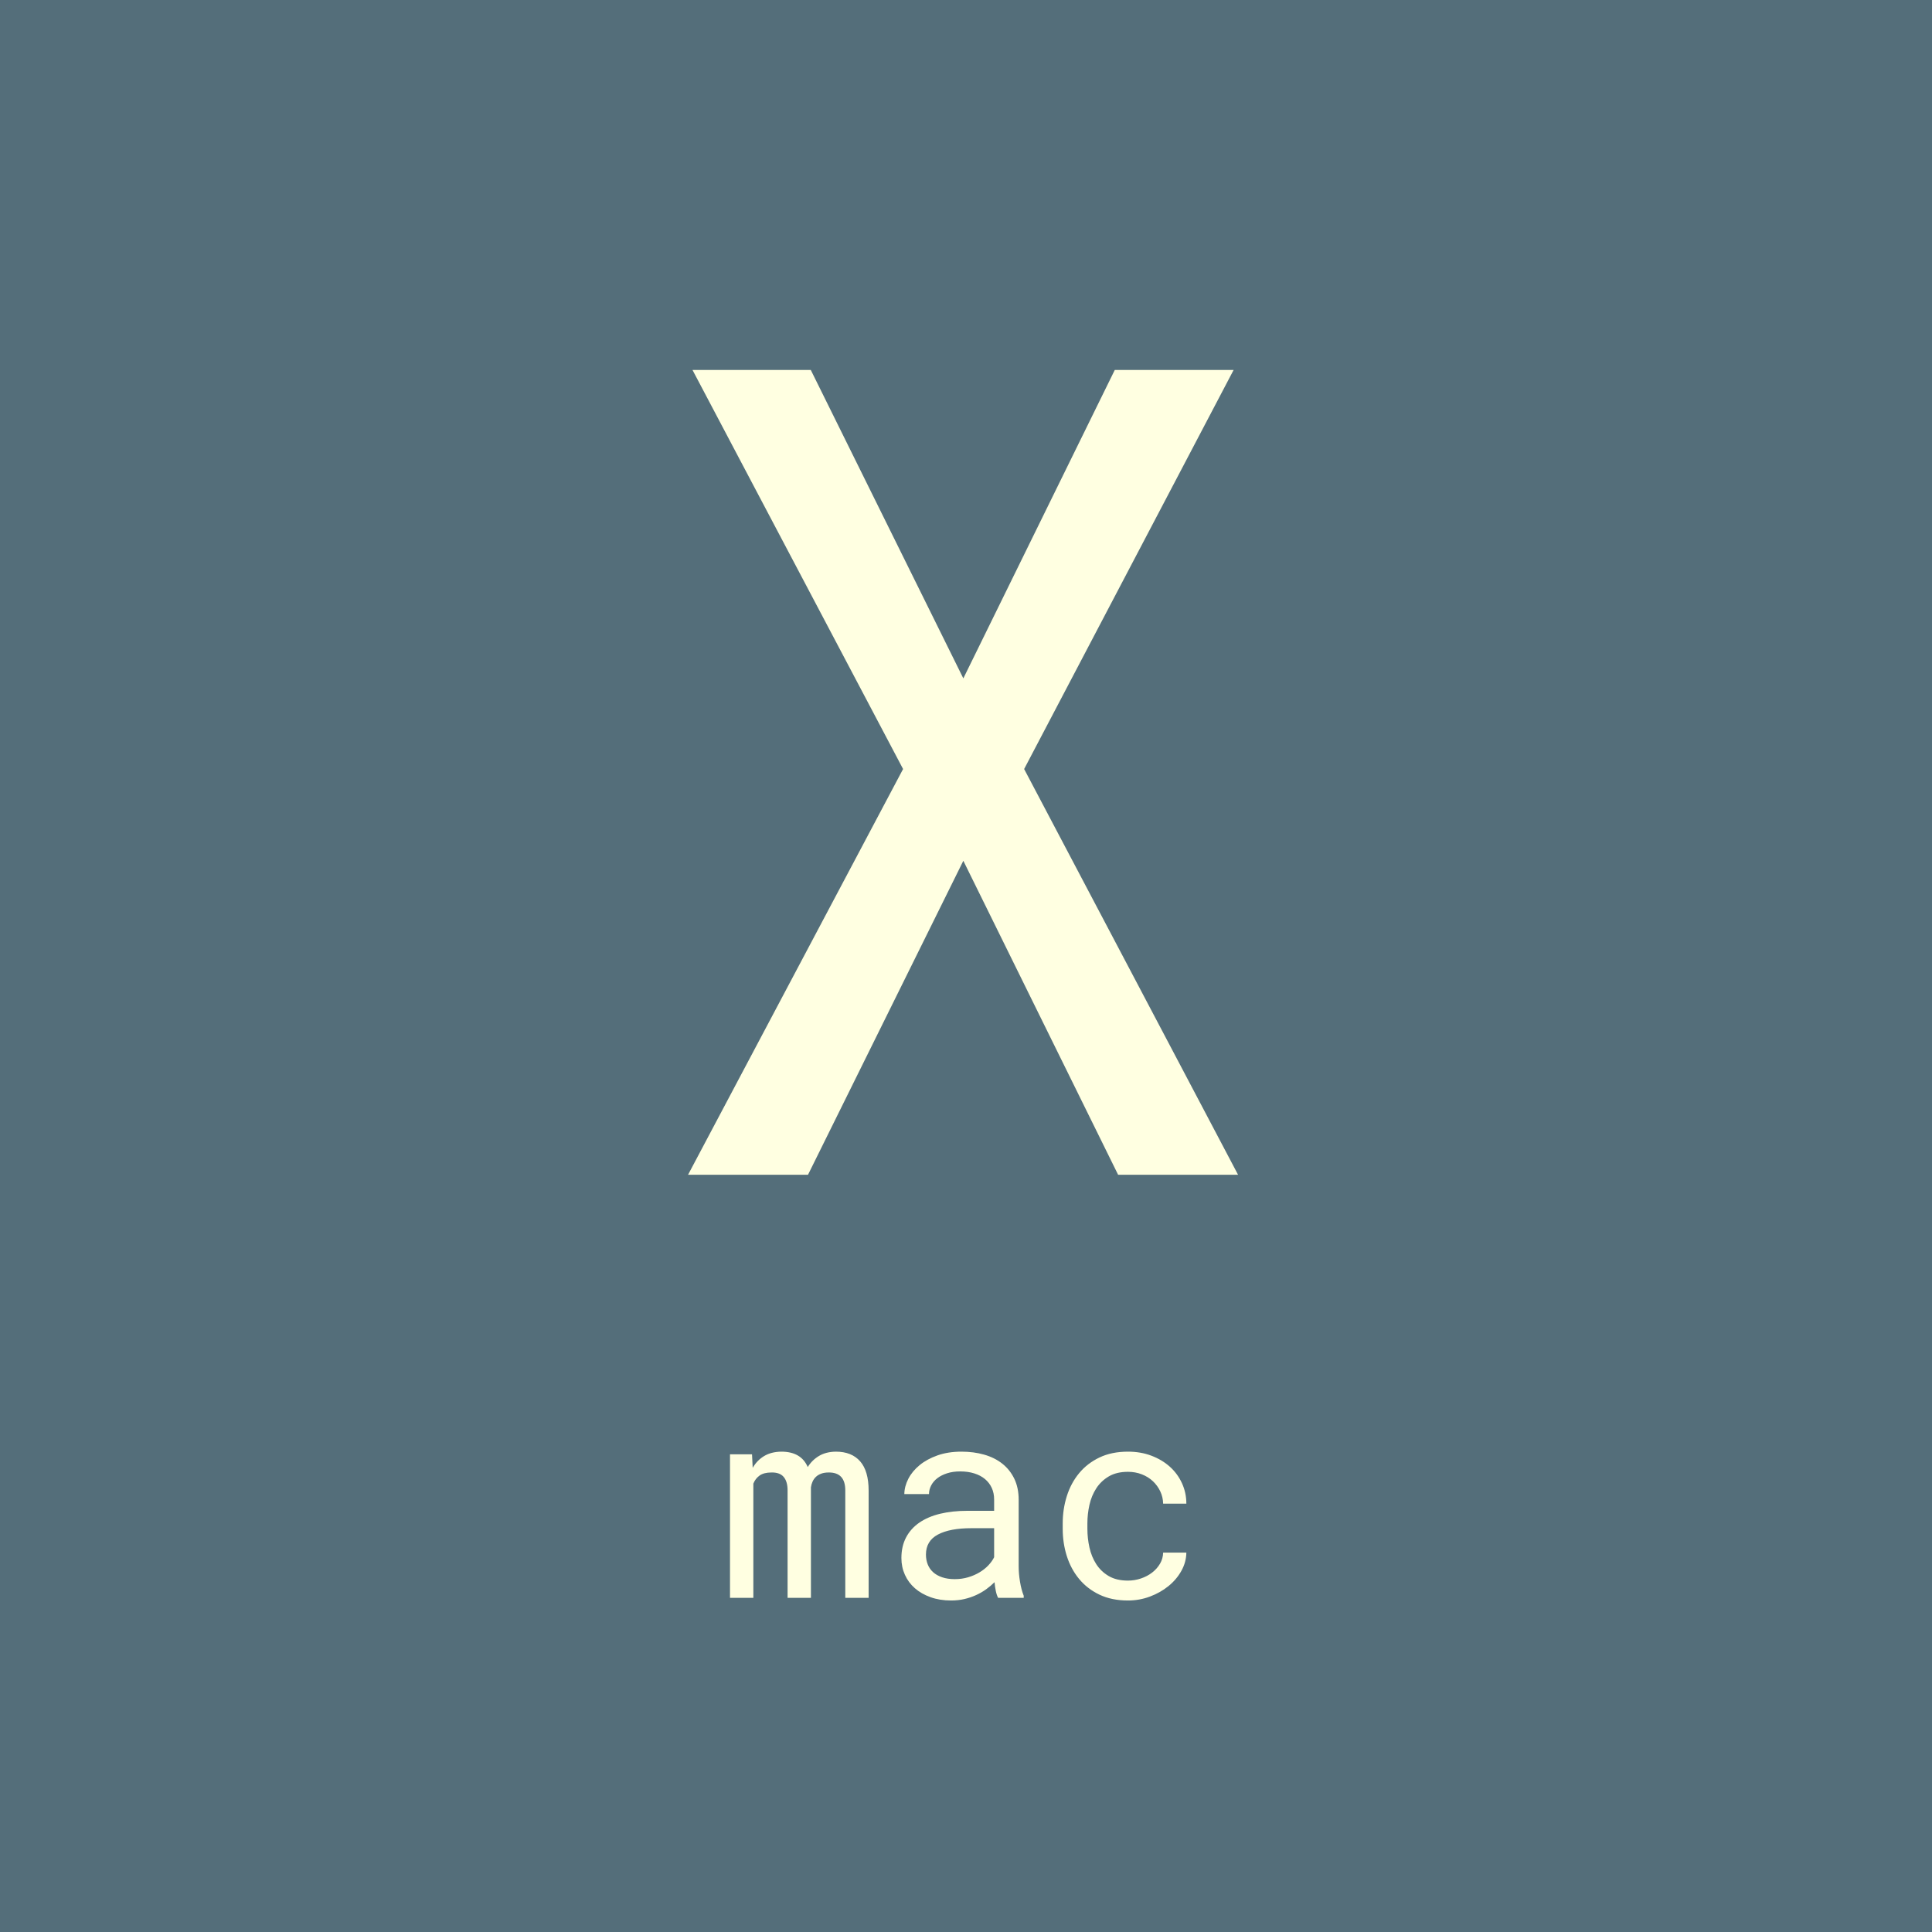 <?xml version="1.0" standalone="no"?><!-- Generator: Gravit.io --><svg xmlns="http://www.w3.org/2000/svg" xmlns:xlink="http://www.w3.org/1999/xlink" style="isolation:isolate" viewBox="0 0 512 512" width="512" height="512"><rect x="0" y="0" width="512" height="512" fill="#333333" stroke="none"/><defs><clipPath id="_clipPath_5jV8YzxVgwhxym5ng4W4VSr5DCvhhnEf"><rect width="512" height="512"/></clipPath></defs><g clip-path="url(#_clipPath_5jV8YzxVgwhxym5ng4W4VSr5DCvhhnEf)"><rect x="0" y="0" width="512" height="512" transform="matrix(1,0,0,1,0,0)" fill="rgb(84,110,122)"/><path d=" M 214.863 98.039 L 255.293 179.777 L 295.43 98.039 L 326.924 98.039 L 271.406 203.801 L 328.096 311.32 L 296.309 311.32 L 255.293 228.117 L 214.131 311.32 L 182.344 311.32 L 239.326 203.801 L 183.516 98.039 L 214.863 98.039 L 214.863 98.039 Z " fill="rgb(255,255,225)"/><path d=" M 193.459 385.406 L 199.295 385.406 L 199.471 388.992 L 199.471 388.992 Q 200.631 386.988 202.512 385.863 L 202.512 385.863 L 202.512 385.863 Q 204.393 384.738 207.064 384.703 L 207.064 384.703 L 207.064 384.703 Q 212.303 384.703 214.061 388.781 L 214.061 388.781 L 214.061 388.781 Q 215.186 386.953 217.031 385.846 L 217.031 385.846 L 217.031 385.846 Q 218.877 384.738 221.514 384.703 L 221.514 384.703 L 221.514 384.703 Q 225.697 384.703 227.947 387.27 L 227.947 387.27 L 227.947 387.27 Q 230.197 389.836 230.197 395.039 L 230.197 395.039 L 230.197 423.445 L 224.01 423.445 L 224.01 394.969 L 224.01 394.969 Q 224.01 390.188 219.615 390.223 L 219.615 390.223 L 219.615 390.223 Q 218.455 390.223 217.611 390.539 L 217.611 390.539 L 217.611 390.539 Q 216.768 390.855 216.205 391.4 L 216.205 391.4 L 216.205 391.4 Q 215.643 391.945 215.326 392.666 L 215.326 392.666 L 215.326 392.666 Q 215.01 393.387 214.904 394.16 L 214.904 394.16 L 214.904 423.445 L 208.717 423.445 L 208.717 394.934 L 208.717 394.934 Q 208.717 392.648 207.697 391.418 L 207.697 391.418 L 207.697 391.418 Q 206.678 390.188 204.463 390.223 L 204.463 390.223 L 204.463 390.223 Q 202.424 390.223 201.299 391.031 L 201.299 391.031 L 201.299 391.031 Q 200.174 391.84 199.646 393.176 L 199.646 393.176 L 199.646 423.445 L 193.459 423.445 L 193.459 385.406 L 193.459 385.406 Z  M 271.295 423.445 L 264.51 423.445 L 264.51 423.445 Q 264.123 422.707 263.895 421.6 L 263.895 421.6 L 263.895 421.6 Q 263.666 420.492 263.561 419.297 L 263.561 419.297 L 263.561 419.297 Q 262.576 420.281 261.363 421.16 L 261.363 421.16 L 261.363 421.16 Q 260.15 422.039 258.691 422.707 L 258.691 422.707 L 258.691 422.707 Q 257.232 423.375 255.58 423.762 L 255.58 423.762 L 255.58 423.762 Q 253.928 424.148 252.064 424.148 L 252.064 424.148 L 252.064 424.148 Q 249.041 424.148 246.598 423.27 L 246.598 423.27 L 246.598 423.27 Q 244.154 422.391 242.449 420.896 L 242.449 420.896 L 242.449 420.896 Q 240.744 419.402 239.813 417.346 L 239.813 417.346 L 239.813 417.346 Q 238.881 415.289 238.881 412.898 L 238.881 412.898 L 238.881 412.898 Q 238.881 409.77 240.129 407.414 L 240.129 407.414 L 240.129 407.414 Q 241.377 405.059 243.662 403.494 L 243.662 403.494 L 243.662 403.494 Q 245.947 401.93 249.164 401.156 L 249.164 401.156 L 249.164 401.156 Q 252.381 400.383 256.354 400.383 L 256.354 400.383 L 263.455 400.383 L 263.455 397.395 L 263.455 397.395 Q 263.455 395.672 262.822 394.301 L 262.822 394.301 L 262.822 394.301 Q 262.189 392.93 261.029 391.963 L 261.029 391.963 L 261.029 391.963 Q 259.869 390.996 258.199 390.469 L 258.199 390.469 L 258.199 390.469 Q 256.529 389.941 254.455 389.941 L 254.455 389.941 L 254.455 389.941 Q 252.521 389.941 250.992 390.434 L 250.992 390.434 L 250.992 390.434 Q 249.463 390.926 248.408 391.734 L 248.408 391.734 L 248.408 391.734 Q 247.354 392.543 246.773 393.65 L 246.773 393.65 L 246.773 393.65 Q 246.193 394.758 246.193 395.953 L 246.193 395.953 L 239.654 395.953 L 239.654 395.953 Q 239.689 393.879 240.727 391.875 L 240.727 391.875 L 240.727 391.875 Q 241.764 389.871 243.715 388.271 L 243.715 388.271 L 243.715 388.271 Q 245.666 386.672 248.461 385.688 L 248.461 385.688 L 248.461 385.688 Q 251.256 384.703 254.807 384.703 L 254.807 384.703 L 254.807 384.703 Q 258.041 384.703 260.818 385.494 L 260.818 385.494 L 260.818 385.494 Q 263.596 386.285 265.617 387.885 L 265.617 387.885 L 265.617 387.885 Q 267.639 389.484 268.799 391.875 L 268.799 391.875 L 268.799 391.875 Q 269.959 394.266 269.959 397.465 L 269.959 397.465 L 269.959 415.148 L 269.959 415.148 Q 269.959 417.047 270.311 419.174 L 270.311 419.174 L 270.311 419.174 Q 270.662 421.301 271.295 422.883 L 271.295 422.883 L 271.295 423.445 L 271.295 423.445 Z  M 253.014 418.488 L 253.014 418.488 L 253.014 418.488 Q 254.912 418.488 256.564 417.996 L 256.564 417.996 L 256.564 417.996 Q 258.217 417.504 259.57 416.695 L 259.57 416.695 L 259.57 416.695 Q 260.924 415.887 261.908 414.85 L 261.908 414.85 L 261.908 414.85 Q 262.893 413.813 263.455 412.688 L 263.455 412.688 L 263.455 404.988 L 257.408 404.988 L 257.408 404.988 Q 251.713 404.988 248.549 406.676 L 248.549 406.676 L 248.549 406.676 Q 245.385 408.363 245.385 411.984 L 245.385 411.984 L 245.385 411.984 Q 245.385 413.391 245.859 414.586 L 245.859 414.586 L 245.859 414.586 Q 246.334 415.781 247.283 416.643 L 247.283 416.643 L 247.283 416.643 Q 248.232 417.504 249.674 417.996 L 249.674 417.996 L 249.674 417.996 Q 251.115 418.488 253.014 418.488 Z  M 298.928 418.875 L 298.928 418.875 L 298.928 418.875 Q 300.686 418.875 302.355 418.313 L 302.355 418.313 L 302.355 418.313 Q 304.025 417.75 305.326 416.748 L 305.326 416.748 L 305.326 416.748 Q 306.627 415.746 307.418 414.393 L 307.418 414.393 L 307.418 414.393 Q 308.209 413.039 308.244 411.457 L 308.244 411.457 L 314.396 411.457 L 314.396 411.457 Q 314.361 413.988 313.078 416.291 L 313.078 416.291 L 313.078 416.291 Q 311.795 418.594 309.65 420.334 L 309.65 420.334 L 309.65 420.334 Q 307.506 422.074 304.729 423.111 L 304.729 423.111 L 304.729 423.111 Q 301.951 424.148 298.928 424.148 L 298.928 424.148 L 298.928 424.148 Q 294.604 424.148 291.369 422.602 L 291.369 422.602 L 291.369 422.602 Q 288.135 421.055 285.973 418.436 L 285.973 418.436 L 285.973 418.436 Q 283.811 415.816 282.721 412.389 L 282.721 412.389 L 282.721 412.389 Q 281.631 408.961 281.631 405.164 L 281.631 405.164 L 281.631 403.688 L 281.631 403.688 Q 281.631 399.926 282.721 396.48 L 282.721 396.48 L 282.721 396.48 Q 283.811 393.035 285.973 390.416 L 285.973 390.416 L 285.973 390.416 Q 288.135 387.797 291.369 386.25 L 291.369 386.25 L 291.369 386.25 Q 294.604 384.703 298.928 384.703 L 298.928 384.703 L 298.928 384.703 Q 302.303 384.703 305.133 385.775 L 305.133 385.775 L 305.133 385.775 Q 307.963 386.848 310.02 388.693 L 310.02 388.693 L 310.02 388.693 Q 312.076 390.539 313.236 393.07 L 313.236 393.07 L 313.236 393.07 Q 314.396 395.602 314.396 398.484 L 314.396 398.484 L 308.244 398.484 L 308.244 398.484 Q 308.209 396.762 307.488 395.232 L 307.488 395.232 L 307.488 395.232 Q 306.768 393.703 305.537 392.543 L 305.537 392.543 L 305.537 392.543 Q 304.307 391.383 302.602 390.715 L 302.602 390.715 L 302.602 390.715 Q 300.896 390.047 298.928 390.047 L 298.928 390.047 L 298.928 390.047 Q 295.904 390.047 293.848 391.26 L 293.848 391.26 L 293.848 391.26 Q 291.791 392.473 290.525 394.424 L 290.525 394.424 L 290.525 394.424 Q 289.26 396.375 288.715 398.801 L 288.715 398.801 L 288.715 398.801 Q 288.17 401.227 288.17 403.688 L 288.17 403.688 L 288.17 405.164 L 288.17 405.164 Q 288.17 407.66 288.715 410.104 L 288.715 410.104 L 288.715 410.104 Q 289.26 412.547 290.508 414.498 L 290.508 414.498 L 290.508 414.498 Q 291.756 416.449 293.813 417.662 L 293.813 417.662 L 293.813 417.662 Q 295.869 418.875 298.928 418.875 Z " fill-rule="evenodd" fill="rgb(255,255,225)"/></g></svg>